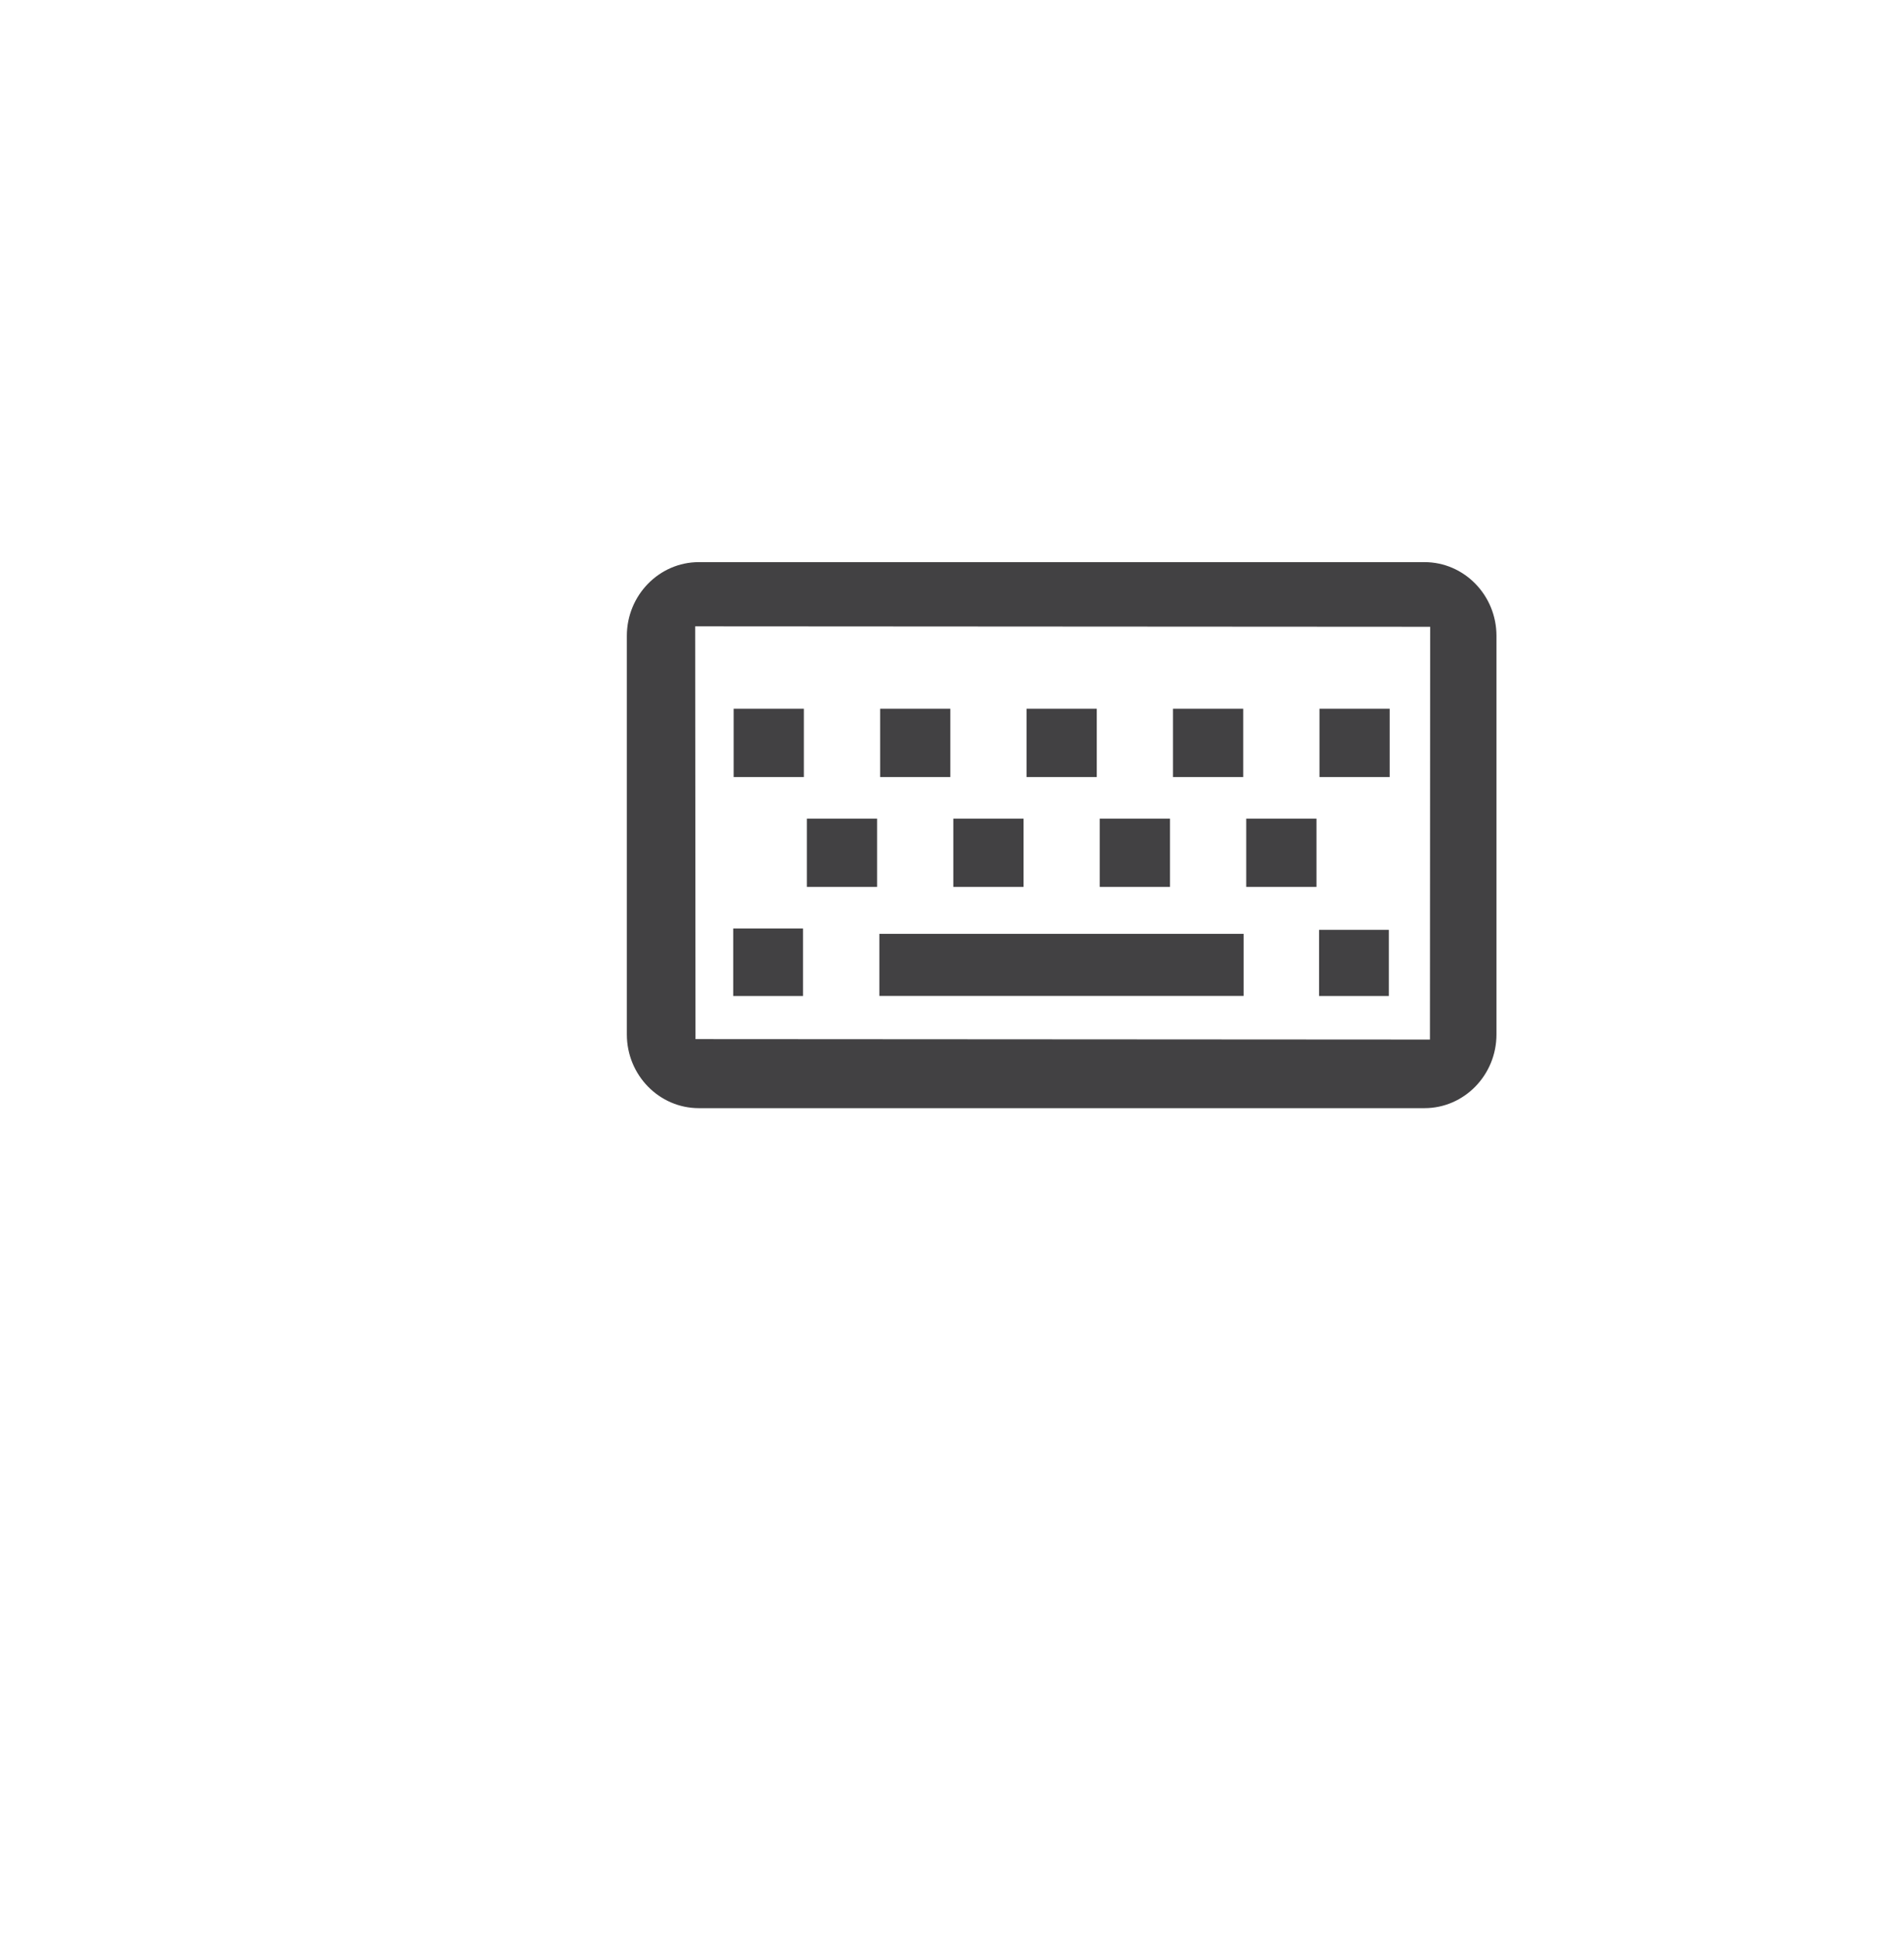 <?xml version="1.0" encoding="utf-8"?>
<!-- Generator: Adobe Illustrator 15.0.0, SVG Export Plug-In . SVG Version: 6.00 Build 0)  -->
<!DOCTYPE svg PUBLIC "-//W3C//DTD SVG 1.1//EN" "http://www.w3.org/Graphics/SVG/1.1/DTD/svg11.dtd">
<svg version="1.1" id="Layer_1" xmlns="http://www.w3.org/2000/svg" xmlns:xlink="http://www.w3.org/1999/xlink" x="0px" y="0px"
	 width="52px" height="53px" viewBox="0 0 52 53" enable-background="new 0 0 52 53" xml:space="preserve">
<g>
	<g>
		<path fill="#424143" d="M38.904,30.258H19.086c-1.084,0-1.966-0.902-1.966-2.013V17.362c0-1.108,0.882-2.013,1.966-2.013h19.818
			c1.084,0,1.966,0.902,1.966,2.013v10.883C40.87,29.355,39.988,30.258,38.904,30.258z M18.986,17.102l0.009,11.271l20.058,0.012
			l0.006-11.271L18.986,17.102z"/>
	</g>
	<g>
		<rect x="24.016" y="25.498" fill="#424143" width="9.948" height="1.696"/>
	</g>
	<g>
		<rect x="20.037" y="19.352" fill="#424143" width="1.917" height="1.865"/>
	</g>
	<g>
		<rect x="24.037" y="19.352" fill="#424143" width="1.917" height="1.865"/>
	</g>
	<g>
		<rect x="28.036" y="19.352" fill="#424143" width="1.918" height="1.865"/>
	</g>
	<g>
		<rect x="32.036" y="19.352" fill="#424143" width="1.918" height="1.865"/>
	</g>
	<g>
		<rect x="36.036" y="19.352" fill="#424143" width="1.918" height="1.865"/>
	</g>
	<g>
		<rect x="34.036" y="22.352" fill="#424143" width="1.918" height="1.865"/>
	</g>
	<g>
		<rect x="30.036" y="22.352" fill="#424143" width="1.918" height="1.865"/>
	</g>
	<g>
		<rect x="26.036" y="22.352" fill="#424143" width="1.918" height="1.865"/>
	</g>
	<g>
		<rect x="22.036" y="22.352" fill="#424143" width="1.918" height="1.865"/>
	</g>
	<g>
		<rect x="20.025" y="25.352" fill="#424143" width="1.906" height="1.844"/>
	</g>
	<g>
		<rect x="36.025" y="25.389" fill="#424143" width="1.906" height="1.807"/>
	</g>
</g>
</svg>
